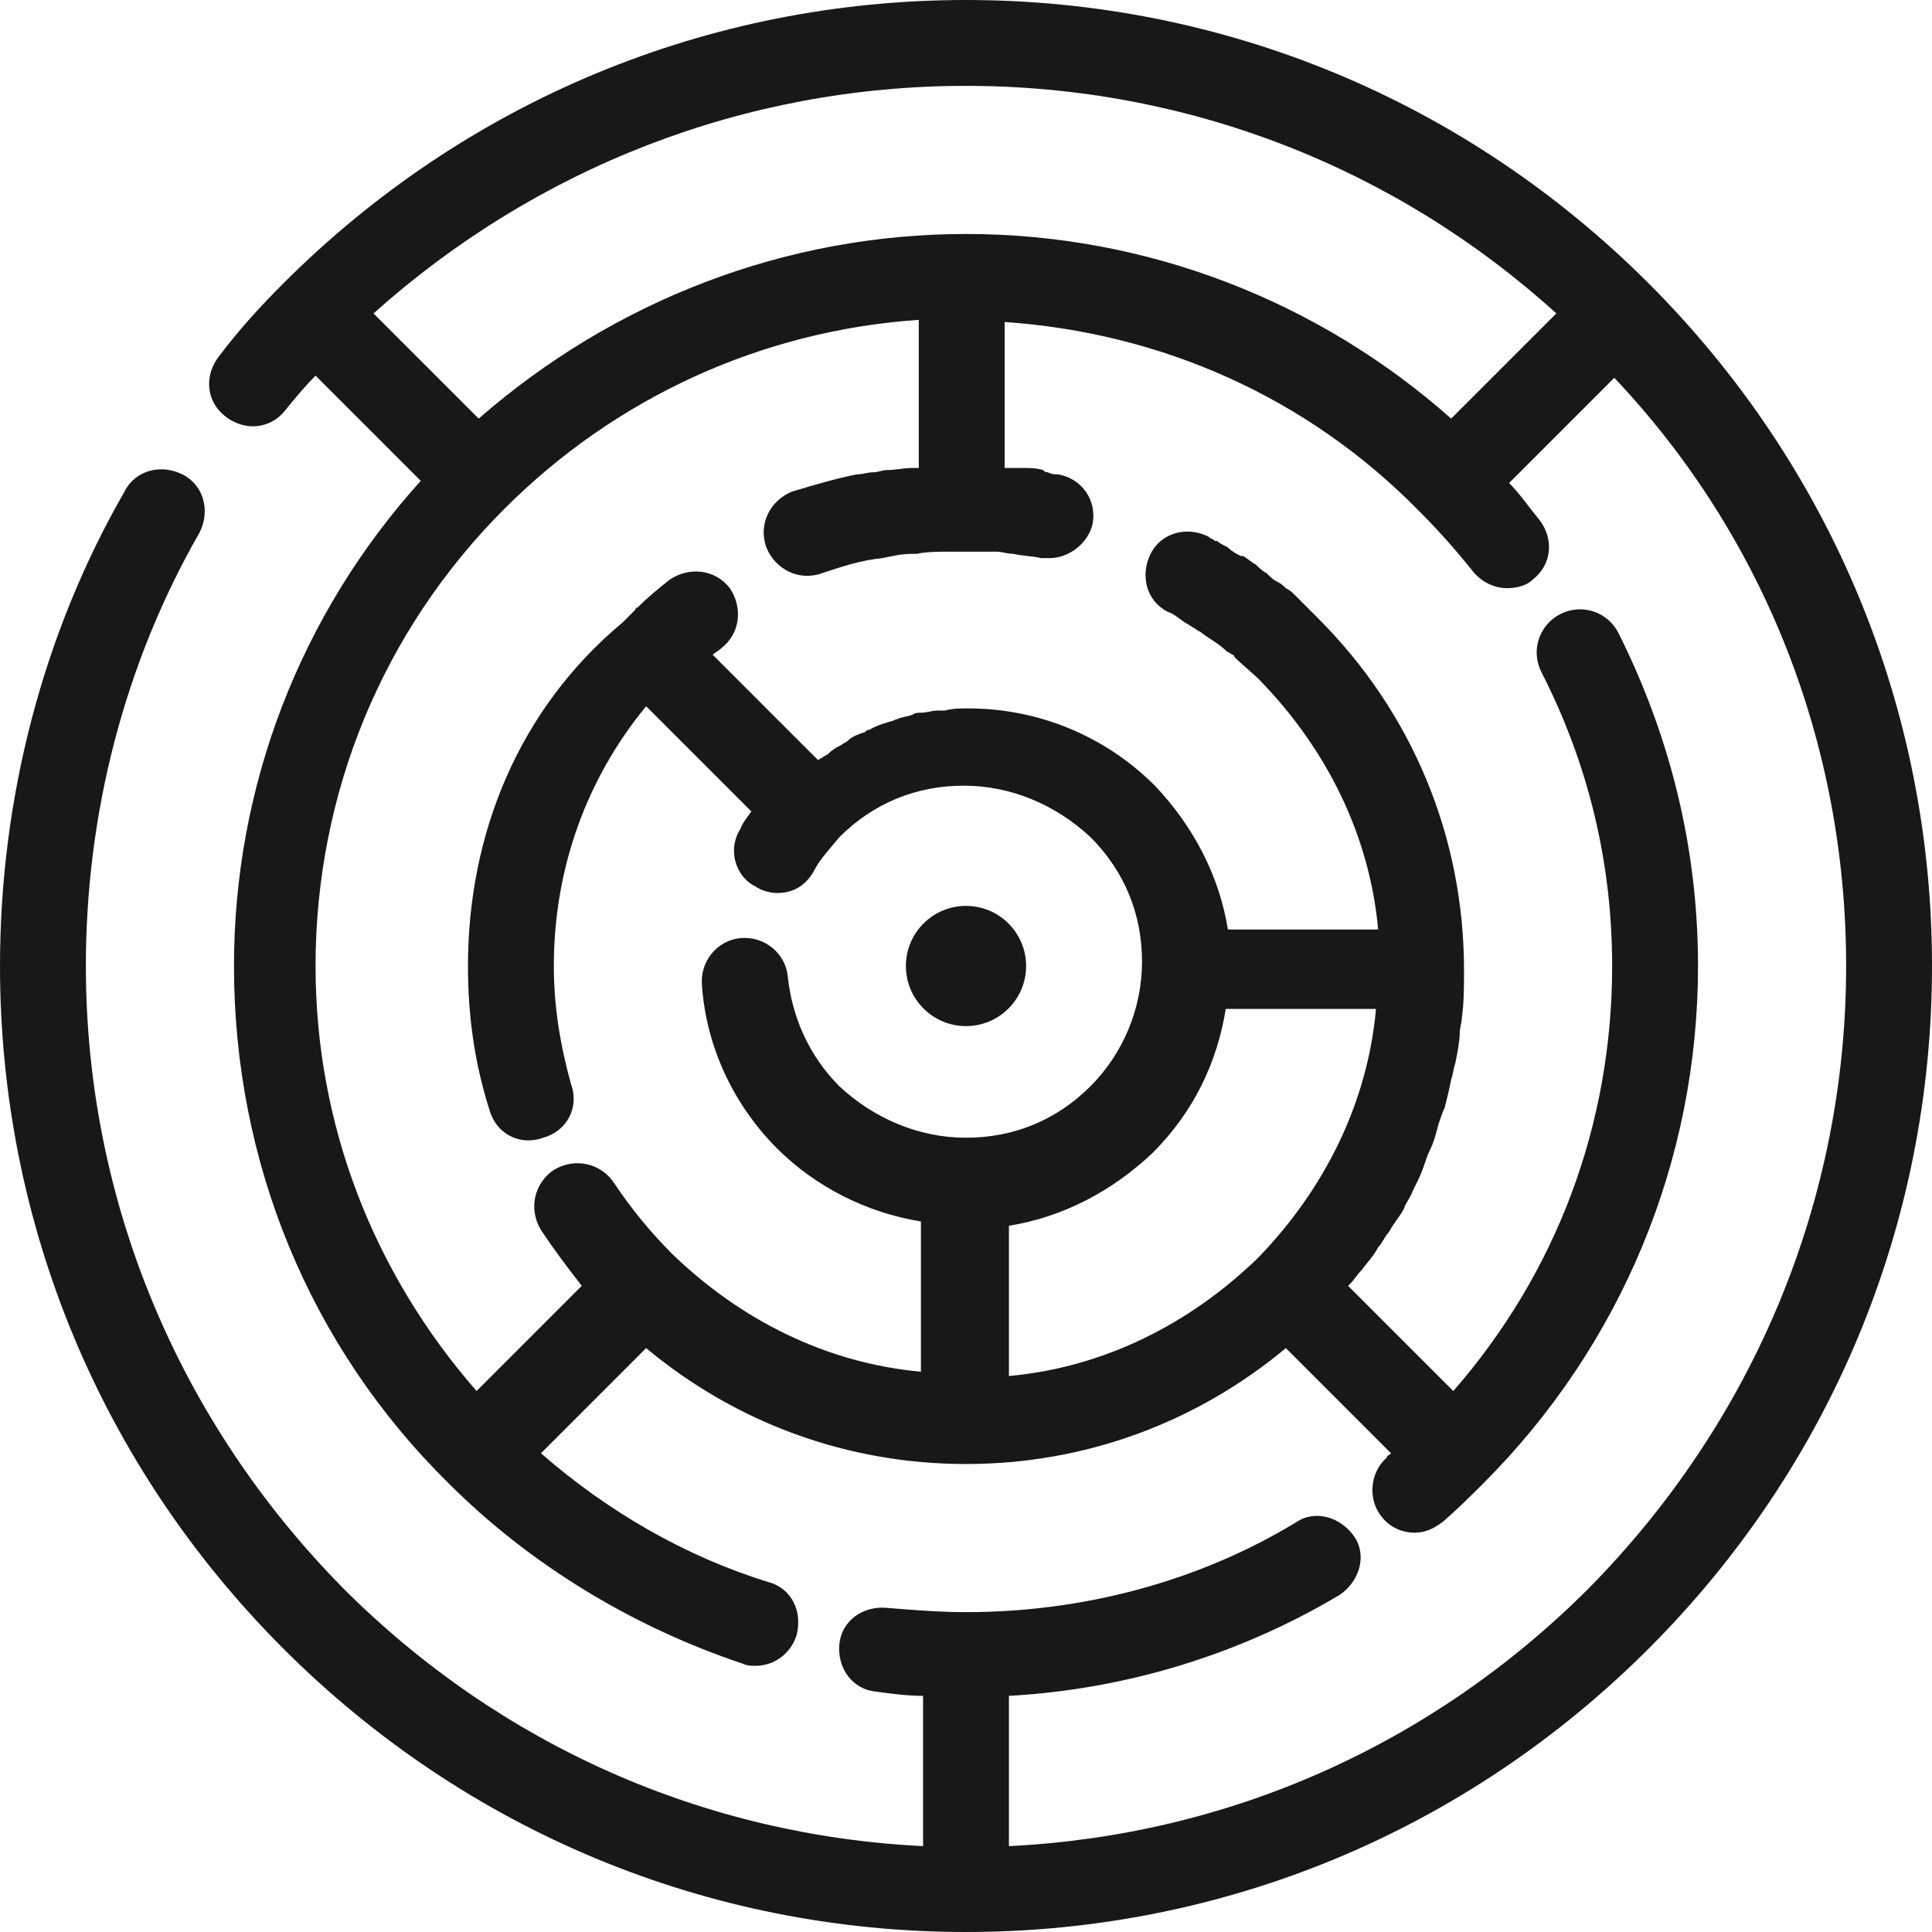 <?xml version="1.0" encoding="utf-8"?>
<!-- Generator: Adobe Illustrator 25.2.3, SVG Export Plug-In . SVG Version: 6.00 Build 0)  -->
<svg version="1.1" id="Layer_1" xmlns="http://www.w3.org/2000/svg" xmlns:xlink="http://www.w3.org/1999/xlink" x="0px" y="0px"
	 viewBox="0 0 90 90" style="enable-background:new 0 0 90 90;" xml:space="preserve">
<style type="text/css">
	.st0{fill:#181818;}
</style>
<g>
	<path class="st0" d="M76.8,13.2L76.8,13.2C76.8,13.2,76.8,13.2,76.8,13.2C68.3,4.7,57,0,45,0S21.7,4.7,13.2,13.2
		c-1.1,1.1-2.1,2.2-3,3.4c-0.7,0.9-0.6,2.1,0.3,2.8c0.9,0.7,2.1,0.6,2.8-0.3c0.4-0.5,0.9-1.1,1.4-1.6l4.9,4.9
		C14,28.6,10.9,36.6,10.9,45c0,9.1,3.5,17.7,10,24.1c3.8,3.8,8.6,6.7,13.7,8.4c0.2,0.1,0.4,0.1,0.6,0.1c0.8,0,1.6-0.5,1.9-1.4
		c0.3-1.1-0.2-2.2-1.3-2.5c-3.9-1.2-7.5-3.3-10.6-6l4.9-4.9c4.2,3.5,9.4,5.4,14.9,5.4c5.5,0,10.7-1.9,14.9-5.4l4.9,4.9
		c-0.1,0.1-0.2,0.1-0.2,0.2c-0.8,0.7-0.9,2-0.2,2.8c0.4,0.5,1,0.7,1.5,0.7c0.5,0,0.9-0.2,1.3-0.5c0.7-0.6,1.3-1.2,1.9-1.8
		c6.4-6.4,10-15,10-24.1c0-5.5-1.3-10.7-3.7-15.5c-0.5-1-1.7-1.4-2.7-0.9c-1,0.5-1.4,1.7-0.9,2.7c2.2,4.3,3.3,8.9,3.3,13.7
		c0,7.4-2.6,14.3-7.4,19.8l-4.9-4.9c0,0,0.1-0.1,0.1-0.1c0.2-0.2,0.3-0.4,0.5-0.6c0.3-0.4,0.6-0.7,0.8-1.1c0.2-0.2,0.3-0.5,0.5-0.7
		c0.2-0.4,0.5-0.7,0.7-1.1c0.1-0.3,0.3-0.5,0.4-0.8c0.2-0.4,0.4-0.8,0.5-1.1c0.1-0.3,0.2-0.6,0.3-0.8c0.2-0.4,0.3-0.8,0.4-1.2
		c0.1-0.3,0.2-0.6,0.3-0.8c0.1-0.4,0.2-0.8,0.3-1.3c0.1-0.3,0.1-0.5,0.2-0.8c0.1-0.5,0.2-1,0.2-1.4c0-0.2,0.1-0.5,0.1-0.7
		c0.1-0.7,0.1-1.5,0.1-2.2c0-6.2-2.4-12-6.8-16.4c-0.4-0.4-0.7-0.7-1.1-1.1c-0.1-0.1-0.2-0.2-0.4-0.3c-0.1-0.1-0.2-0.2-0.4-0.3
		c-0.2-0.1-0.3-0.2-0.5-0.4c-0.2-0.1-0.4-0.3-0.5-0.4c-0.2-0.1-0.4-0.3-0.6-0.4c0,0,0,0,0,0c0,0,0,0,0,0c0,0-0.1,0-0.1,0
		c-0.2-0.1-0.4-0.2-0.6-0.4c-0.2-0.1-0.4-0.2-0.5-0.3c0,0-0.1,0-0.1,0c-0.1-0.1-0.2-0.1-0.3-0.2c-1-0.5-2.2-0.2-2.7,0.8
		c-0.5,1-0.2,2.2,0.8,2.7c0.3,0.1,0.5,0.3,0.8,0.5c0.2,0.1,0.3,0.2,0.5,0.3c0.1,0.1,0.2,0.1,0.3,0.2c0.4,0.3,0.8,0.5,1.1,0.8
		c0.1,0.1,0.2,0.1,0.3,0.2c0,0,0.1,0,0.1,0.1c0.4,0.4,0.8,0.7,1.2,1.1c3.1,3.2,5.1,7.2,5.5,11.6h-7c-0.4-2.5-1.6-4.8-3.4-6.7
		c-2.3-2.3-5.4-3.6-8.7-3.6c-0.4,0-0.7,0-1.1,0.1c-0.1,0-0.2,0-0.3,0c-0.3,0-0.5,0.1-0.8,0.1c-0.1,0-0.3,0-0.4,0.1
		c-0.3,0.1-0.5,0.1-0.7,0.2c-0.1,0-0.2,0.1-0.3,0.1c-0.3,0.1-0.7,0.2-1,0.4c-0.1,0-0.1,0-0.2,0.1c-0.3,0.1-0.6,0.2-0.8,0.4
		c-0.1,0.1-0.2,0.1-0.3,0.2c-0.2,0.1-0.4,0.2-0.6,0.4c-0.1,0.1-0.2,0.1-0.3,0.2c-0.1,0-0.1,0.1-0.2,0.1l-4.9-4.9
		c0.1-0.1,0.3-0.2,0.4-0.3c0.9-0.7,1-1.9,0.4-2.8c-0.7-0.9-1.9-1-2.8-0.4c-0.5,0.4-1,0.8-1.5,1.3c0,0-0.1,0-0.1,0.1
		c-0.2,0.2-0.4,0.4-0.6,0.6c0,0,0,0,0,0c0,0,0,0,0,0s0,0,0,0C24.2,33,21.8,38.8,21.8,45c0,2.3,0.3,4.5,1,6.7
		c0.3,1.1,1.4,1.7,2.5,1.3c1.1-0.3,1.7-1.4,1.3-2.5c-0.5-1.8-0.8-3.6-0.8-5.5c0-4.5,1.5-8.7,4.3-12.1l4.9,4.9
		c-0.2,0.3-0.4,0.5-0.5,0.8c-0.6,0.9-0.3,2.2,0.7,2.7c0.3,0.2,0.7,0.3,1,0.3c0.7,0,1.3-0.3,1.7-1c0.3-0.6,0.8-1.1,1.2-1.6
		c1.6-1.6,3.6-2.4,5.8-2.4s4.3,0.9,5.9,2.4c1.6,1.6,2.4,3.6,2.4,5.8s-0.9,4.3-2.4,5.8c0,0,0,0,0,0c0,0,0,0,0,0
		c-1.6,1.6-3.6,2.4-5.8,2.4s-4.3-0.9-5.9-2.4c-1.4-1.4-2.2-3.2-2.4-5.1c-0.1-1.1-1.1-1.9-2.2-1.8c-1.1,0.1-1.9,1.1-1.8,2.2
		c0.2,2.9,1.5,5.6,3.5,7.6c1.8,1.8,4.2,3,6.7,3.4v7c-4.4-0.4-8.4-2.4-11.6-5.5c-1-1-1.9-2.1-2.7-3.3c-0.6-0.9-1.8-1.2-2.8-0.6
		c-0.9,0.6-1.2,1.8-0.6,2.8c0.6,0.9,1.2,1.7,1.9,2.6l-4.9,4.9c-4.8-5.5-7.5-12.4-7.5-19.8c0-8,3.1-15.6,8.8-21.3
		c5.2-5.2,12-8.3,19.3-8.8v6.9c-0.1,0-0.2,0-0.3,0c-0.4,0-0.8,0.1-1.2,0.1c-0.2,0-0.4,0.1-0.6,0.1c-0.3,0-0.5,0.1-0.8,0.1
		c0,0,0,0,0,0c-1,0.2-2,0.5-3,0.8c-1,0.4-1.6,1.5-1.2,2.6c0.4,1,1.5,1.6,2.6,1.2c0.9-0.3,1.8-0.6,2.8-0.7c0.5-0.1,0.9-0.2,1.4-0.2
		c0.1,0,0.1,0,0.2,0c0.5-0.1,1-0.1,1.5-0.1c0.1,0,0.2,0,0.3,0c0.3,0,0.6,0,0.9,0c0.3,0,0.7,0,1,0c0.3,0,0.5,0.1,0.8,0.1
		c0.4,0.1,0.9,0.1,1.3,0.2c0.1,0,0.3,0,0.4,0c0.9,0,1.8-0.7,2-1.6c0.2-1.1-0.5-2.1-1.6-2.3c-0.2,0-0.3,0-0.5-0.1
		c-0.1,0-0.1,0-0.2-0.1c-0.3-0.1-0.7-0.1-1-0.1c-0.1,0-0.1,0-0.2,0c-0.1,0-0.2,0-0.3,0c0,0,0,0-0.1,0c-0.1,0-0.1,0-0.2,0V15
		c7.3,0.5,14.1,3.5,19.3,8.8c0.9,0.9,1.7,1.8,2.5,2.8c0.4,0.5,1,0.8,1.6,0.8c0.4,0,0.9-0.1,1.2-0.4c0.9-0.7,1-1.9,0.3-2.8
		c-0.5-0.6-0.9-1.2-1.4-1.7l4.9-4.9C82.2,25,86,34.7,86,45c0,10.9-4.3,21.2-12,29c-7.3,7.3-16.8,11.5-27,12V79
		c5.4-0.3,10.7-1.9,15.4-4.7c0.9-0.6,1.3-1.8,0.7-2.7s-1.8-1.3-2.7-0.7c-4.6,2.8-10,4.2-15.4,4.2c-1.2,0-2.5-0.1-3.7-0.2
		c-1.1-0.1-2.1,0.6-2.2,1.7c-0.1,1.1,0.6,2.1,1.7,2.2c0.7,0.1,1.5,0.2,2.2,0.2V86c-10.2-0.5-19.7-4.7-27-12C8.3,66.2,4,55.9,4,45
		c0-7.1,1.8-14.1,5.3-20.2c0.5-1,0.2-2.2-0.8-2.7c-1-0.5-2.2-0.2-2.7,0.8C2,29.5,0,37.2,0,45c0,12,4.7,23.3,13.2,31.8
		C21.7,85.3,33,90,45,90s23.3-4.7,31.8-13.2C85.3,68.3,90,57,90,45S85.3,21.7,76.8,13.2L76.8,13.2z M53.7,53.7
		C53.7,53.7,53.7,53.7,53.7,53.7L53.7,53.7C53.7,53.7,53.7,53.7,53.7,53.7C53.7,53.7,53.7,53.7,53.7,53.7c1.9-1.9,3-4.2,3.4-6.7h7
		c-0.4,4.4-2.4,8.4-5.5,11.6l0,0c-3.2,3.1-7.2,5.1-11.6,5.5v-7C49.5,56.7,51.8,55.5,53.7,53.7z M22.3,19.5l-4.9-4.9
		C25,7.8,34.7,4,45,4s20,3.8,27.5,10.6l-4.9,4.9C61.4,14,53.4,10.9,45,10.9S28.6,14,22.3,19.5z"/>
	<circle class="st0" cx="45" cy="45" r="2.8"/>
</g>
</svg>

